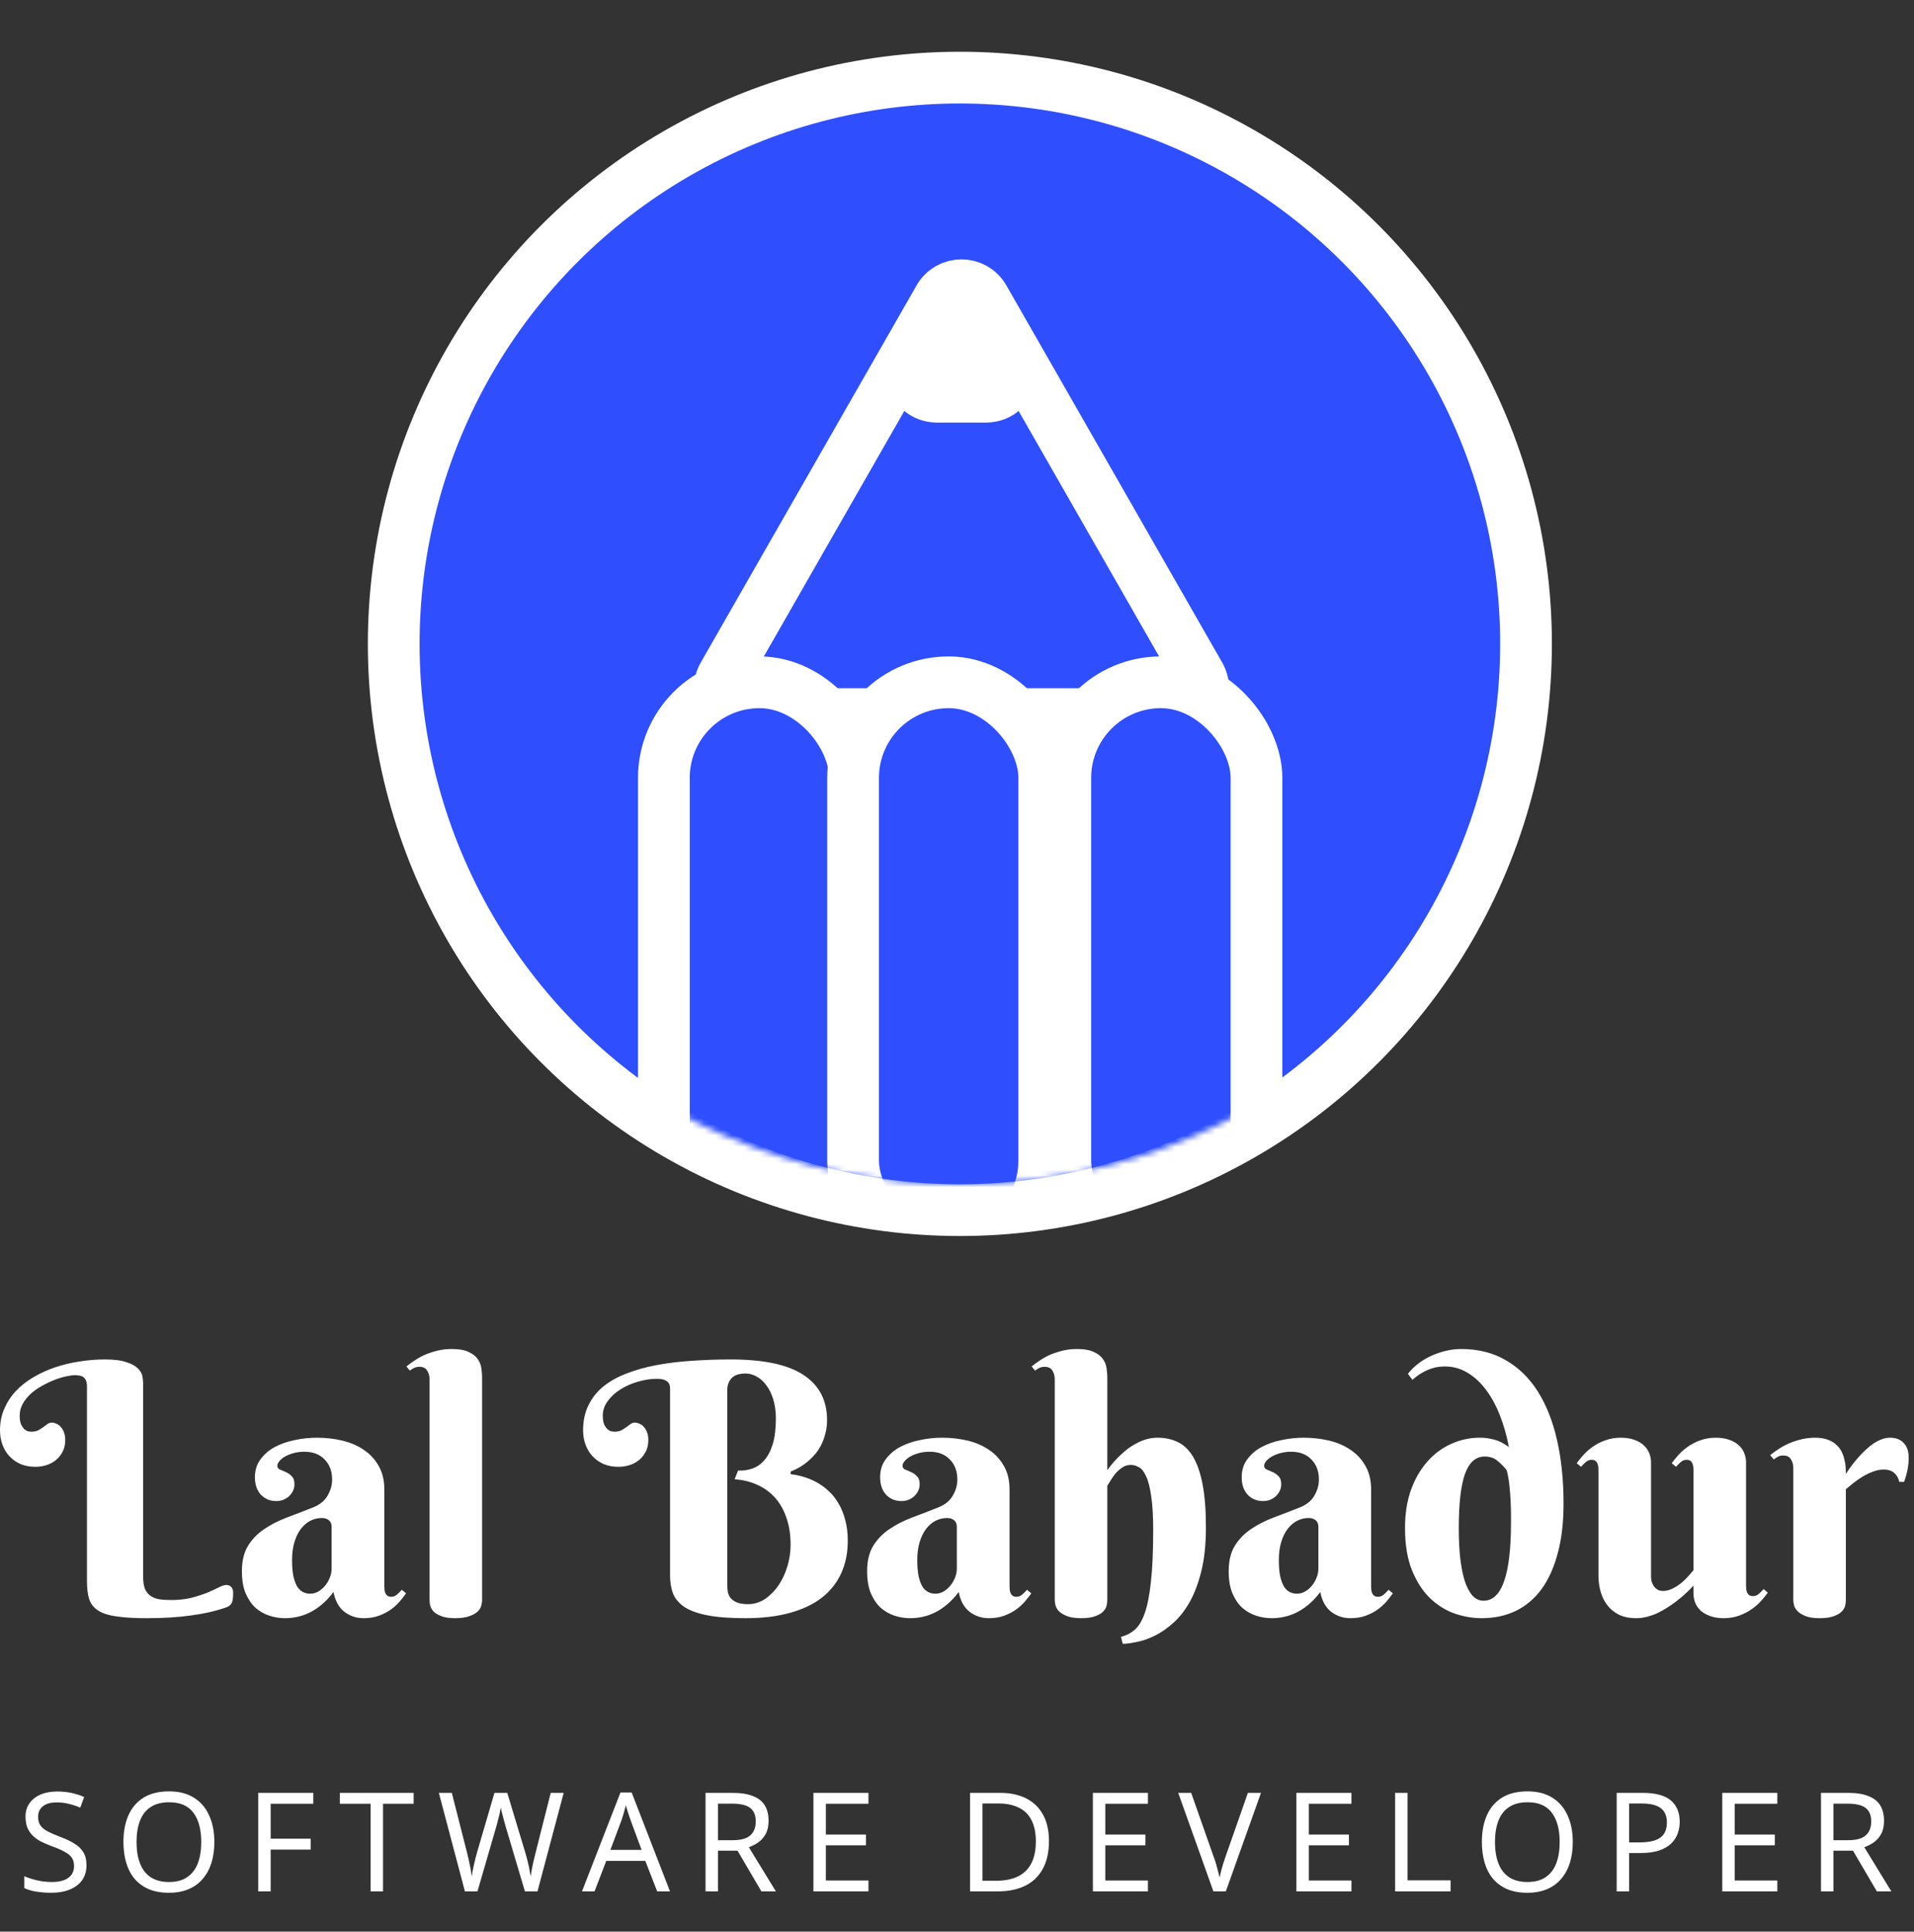 <svg width="333" height="336" viewBox="0 0 333 336" fill="none" xmlns="http://www.w3.org/2000/svg">
<rect x="0" y="0" width="333" height="336" fill="#333333" stroke="none"/>
<circle cx="167" cy="112" r="98.5" fill="#2F4FFF" stroke="white" stroke-width="9"/>
<mask id="mask0_38_5" style="mask-type:alpha" maskUnits="userSpaceOnUse" x="64" y="0" width="206" height="206">
<circle cx="167" cy="103" r="98.5" fill="white" stroke="#2F4FFF" stroke-width="9"/>
</mask>
<g mask="url(#mask0_38_5)">
<path d="M171.182 51.881L208.728 117.472C210.445 120.472 208.279 124.208 204.822 124.208H129.731C126.275 124.208 124.109 120.472 125.826 117.472L163.371 51.881C165.1 48.862 169.454 48.862 171.182 51.881Z" fill="#2F4FFF" stroke="white" stroke-width="9"/>
<path d="M170.913 56.018L175.169 61.854C177.338 64.828 175.214 69.006 171.533 69.006H163.021C159.34 69.006 157.216 64.828 159.385 61.854L163.641 56.018C165.438 53.553 169.115 53.553 170.913 56.018Z" fill="white" stroke="white" stroke-width="9"/>
<rect x="115.5" y="118.681" width="33.26" height="99.819" rx="16.63" fill="#2F4FFF" stroke="white" stroke-width="9"/>
<rect x="148.421" y="118.681" width="33.26" height="99.819" rx="16.63" fill="#2F4FFF" stroke="white" stroke-width="9"/>
<rect x="185.342" y="118.681" width="33.26" height="99.819" rx="16.63" fill="#2F4FFF" stroke="white" stroke-width="9"/>
</g>
<path d="M24.9 274.239C24.9 275.093 25 275.788 25.198 276.324C25.417 276.84 25.724 277.247 26.122 277.545C26.519 277.843 27.015 278.051 27.611 278.17C28.226 278.27 28.941 278.319 29.755 278.319C31.066 278.319 32.247 278.19 33.3 277.932C34.352 277.654 35.276 277.356 36.07 277.039C36.864 276.701 37.529 276.393 38.065 276.115C38.621 275.837 39.048 275.698 39.346 275.698C39.724 275.698 40.021 275.817 40.24 276.056C40.458 276.294 40.567 276.641 40.567 277.098C40.567 277.892 40.488 278.468 40.329 278.826C40.17 279.163 39.843 279.421 39.346 279.6C37.539 280.236 35.504 280.702 33.24 281C30.977 281.318 28.415 281.477 25.556 281.477C23.431 281.477 21.694 281.377 20.343 281.179C18.993 281 17.931 280.672 17.156 280.196C16.382 279.719 15.846 279.074 15.548 278.26C15.27 277.426 15.131 276.363 15.131 275.073V241.237C15.131 240.8 15.081 240.452 14.982 240.194C14.883 239.936 14.744 239.738 14.565 239.599C14.386 239.44 14.168 239.34 13.91 239.301C13.671 239.241 13.403 239.211 13.105 239.211C12.669 239.211 12.123 239.281 11.467 239.42C10.832 239.559 10.157 239.767 9.442 240.045C8.727 240.323 8.002 240.671 7.268 241.088C6.553 241.485 5.907 241.942 5.332 242.458C4.776 242.974 4.319 243.55 3.961 244.186C3.604 244.821 3.425 245.506 3.425 246.241C3.425 246.876 3.505 247.382 3.664 247.76C3.842 248.137 4.041 248.425 4.259 248.624C4.478 248.802 4.696 248.921 4.915 248.981C5.153 249.021 5.322 249.041 5.421 249.041C5.917 249.041 6.324 248.961 6.642 248.802C6.96 248.624 7.248 248.445 7.506 248.266C7.764 248.068 8.002 247.889 8.221 247.73C8.459 247.551 8.727 247.462 9.025 247.462C9.263 247.462 9.511 247.521 9.77 247.641C10.047 247.74 10.296 247.909 10.514 248.147C10.752 248.385 10.951 248.703 11.11 249.1C11.269 249.477 11.348 249.944 11.348 250.5C11.348 251.294 11.189 251.979 10.872 252.555C10.574 253.131 10.177 253.618 9.68 254.015C9.204 254.392 8.648 254.68 8.012 254.878C7.397 255.057 6.781 255.146 6.166 255.146C5.212 255.146 4.349 254.988 3.574 254.67C2.82 254.332 2.174 253.876 1.638 253.3C1.102 252.724 0.695 252.049 0.417 251.274C0.139 250.5 0 249.676 0 248.802C0 247.432 0.248 246.181 0.745 245.049C1.241 243.898 1.916 242.865 2.77 241.952C3.644 241.038 4.656 240.244 5.808 239.569C6.98 238.874 8.241 238.298 9.591 237.841C10.941 237.385 12.351 237.047 13.82 236.829C15.29 236.59 16.759 236.471 18.229 236.471C19.857 236.471 21.118 236.63 22.011 236.948C22.925 237.246 23.59 237.613 24.007 238.05C24.444 238.487 24.702 238.943 24.781 239.42C24.861 239.896 24.9 240.294 24.9 240.611V274.239ZM57.694 265.571C57.694 265.075 57.535 264.698 57.217 264.439C56.9 264.181 56.492 264.052 55.996 264.052C55.301 264.052 54.636 264.211 54.001 264.529C53.385 264.847 52.839 265.313 52.362 265.929C51.886 266.544 51.508 267.309 51.23 268.222C50.953 269.116 50.813 270.158 50.813 271.35C50.813 272.501 50.893 273.454 51.052 274.209C51.23 274.964 51.459 275.569 51.737 276.026C52.035 276.463 52.372 276.771 52.749 276.949C53.127 277.128 53.524 277.217 53.941 277.217C54.457 277.217 54.944 277.088 55.4 276.83C55.857 276.552 56.254 276.205 56.592 275.788C56.929 275.371 57.197 274.904 57.396 274.388C57.595 273.871 57.694 273.355 57.694 272.839V265.571ZM52.958 252.525C52.283 252.525 51.657 252.605 51.081 252.764C50.506 252.923 50.009 253.121 49.592 253.359C49.175 253.598 48.848 253.866 48.609 254.164C48.371 254.442 48.252 254.71 48.252 254.968C48.252 255.266 48.401 255.484 48.699 255.623C49.016 255.742 49.364 255.891 49.741 256.07C50.118 256.229 50.456 256.467 50.754 256.785C51.072 257.083 51.23 257.549 51.23 258.185C51.23 258.602 51.141 258.989 50.962 259.346C50.803 259.684 50.575 259.992 50.277 260.27C49.999 260.528 49.662 260.736 49.265 260.895C48.887 261.034 48.49 261.104 48.073 261.104C46.961 261.104 46.058 260.726 45.363 259.972C44.688 259.217 44.35 258.214 44.35 256.963C44.35 255.752 44.668 254.72 45.303 253.866C45.939 252.992 46.763 252.277 47.775 251.721C48.808 251.165 49.97 250.758 51.26 250.5C52.551 250.222 53.842 250.083 55.132 250.083C56.681 250.083 58.16 250.252 59.57 250.589C60.98 250.927 62.221 251.463 63.294 252.198C64.386 252.932 65.249 253.866 65.885 254.998C66.54 256.129 66.868 257.5 66.868 259.108V275.937C66.868 276.115 66.878 276.314 66.897 276.532C66.917 276.751 66.967 276.949 67.046 277.128C67.126 277.307 67.245 277.456 67.404 277.575C67.563 277.694 67.791 277.753 68.089 277.753C68.446 277.753 68.774 277.624 69.072 277.366C69.389 277.088 69.668 276.81 69.906 276.532L70.65 277.158C70.353 277.575 69.995 278.031 69.578 278.528C69.161 279.024 68.655 279.491 68.059 279.928C67.463 280.365 66.768 280.732 65.974 281.03C65.18 281.328 64.276 281.477 63.264 281.477C62.013 281.477 60.901 281.109 59.928 280.375C58.955 279.62 58.319 278.468 58.022 276.919C57.386 277.773 56.721 278.488 56.026 279.064C55.351 279.64 54.656 280.106 53.941 280.464C53.226 280.821 52.501 281.079 51.767 281.238C51.052 281.397 50.327 281.477 49.592 281.477C48.639 281.477 47.716 281.328 46.822 281.03C45.929 280.732 45.124 280.265 44.41 279.63C43.715 278.975 43.149 278.131 42.712 277.098C42.295 276.066 42.086 274.805 42.086 273.315C42.086 271.508 42.444 270.029 43.159 268.877C43.873 267.726 44.807 266.763 45.959 265.988C47.13 265.194 48.45 264.519 49.92 263.963C51.409 263.407 52.928 262.821 54.477 262.206C55.629 261.749 56.463 261.074 56.979 260.18C57.515 259.267 57.783 258.333 57.783 257.38C57.783 255.911 57.346 254.739 56.473 253.866C55.619 252.972 54.447 252.525 52.958 252.525ZM83.875 278.379C83.875 278.637 83.825 278.945 83.726 279.302C83.647 279.66 83.438 279.997 83.101 280.315C82.783 280.633 82.306 280.901 81.671 281.119C81.055 281.357 80.221 281.477 79.169 281.477C78.117 281.477 77.293 281.347 76.697 281.089C76.101 280.851 75.654 280.563 75.356 280.226C75.079 279.888 74.9 279.541 74.82 279.183C74.761 278.826 74.731 278.538 74.731 278.319V239.896C74.731 239.321 74.592 238.824 74.314 238.407C74.056 237.97 73.609 237.752 72.974 237.752C72.636 237.752 72.338 237.812 72.08 237.931C71.842 238.03 71.584 238.189 71.306 238.407L70.71 237.692C71.167 237.315 71.673 236.948 72.229 236.59C72.785 236.213 73.391 235.885 74.046 235.607C74.721 235.329 75.436 235.101 76.19 234.922C76.945 234.744 77.739 234.654 78.573 234.654C79.864 234.654 80.867 234.833 81.582 235.19C82.296 235.528 82.823 235.955 83.16 236.471C83.498 236.968 83.696 237.504 83.756 238.08C83.835 238.636 83.875 239.132 83.875 239.569V278.379ZM126.527 275.698C126.527 276.155 126.567 276.592 126.646 277.009C126.746 277.406 126.924 277.753 127.183 278.051C127.461 278.349 127.828 278.587 128.285 278.766C128.761 278.945 129.377 279.034 130.131 279.034C131.223 279.034 132.226 278.726 133.14 278.111C134.053 277.475 134.837 276.671 135.493 275.698C136.148 274.705 136.654 273.603 137.012 272.392C137.369 271.161 137.548 269.94 137.548 268.729C137.548 266.922 137.3 265.333 136.803 263.963C136.327 262.573 135.652 261.401 134.778 260.448C133.904 259.495 132.872 258.76 131.68 258.244C130.489 257.708 129.198 257.4 127.808 257.321L128.404 255.802C129.278 255.841 130.111 255.722 130.906 255.444C131.7 255.166 132.395 254.68 132.991 253.985C133.606 253.29 134.093 252.357 134.45 251.185C134.808 249.994 134.986 248.504 134.986 246.717C134.986 245.506 134.837 244.414 134.54 243.441C134.242 242.468 133.845 241.654 133.348 240.999C132.872 240.323 132.306 239.807 131.65 239.45C131.015 239.092 130.36 238.914 129.685 238.914C129.268 238.914 128.861 238.963 128.463 239.062C128.086 239.162 127.749 239.331 127.451 239.569C127.173 239.807 126.944 240.125 126.766 240.522C126.607 240.899 126.527 241.376 126.527 241.952V275.698ZM127.123 236.471C132.882 236.471 137.111 237.375 139.812 239.182C142.532 240.969 143.892 243.58 143.892 247.015C143.892 247.869 143.793 248.653 143.594 249.368C143.416 250.083 143.177 250.738 142.879 251.334C142.582 251.91 142.244 252.426 141.867 252.883C141.489 253.34 141.102 253.737 140.705 254.074C139.772 254.888 138.719 255.524 137.548 255.98V256.427C139.395 256.646 141.053 257.202 142.522 258.095C143.138 258.472 143.743 258.949 144.339 259.525C144.935 260.081 145.461 260.766 145.917 261.58C146.394 262.374 146.771 263.308 147.049 264.38C147.347 265.432 147.496 266.644 147.496 268.014C147.496 270.099 147.119 271.975 146.364 273.643C145.61 275.311 144.488 276.731 142.999 277.902C141.509 279.054 139.653 279.938 137.429 280.553C135.205 281.169 132.623 281.477 129.685 281.477C126.964 281.477 124.75 281.308 123.042 280.97C121.335 280.633 120.004 280.146 119.051 279.511C118.098 278.855 117.443 278.071 117.085 277.158C116.748 276.244 116.579 275.212 116.579 274.06V241.475C116.579 240.383 115.825 239.837 114.315 239.837C113.223 239.837 112.111 240.006 110.979 240.343C109.868 240.661 108.855 241.108 107.941 241.684C107.048 242.24 106.313 242.915 105.737 243.709C105.161 244.483 104.874 245.327 104.874 246.241C104.874 246.876 104.953 247.382 105.112 247.76C105.291 248.137 105.489 248.425 105.708 248.624C105.926 248.802 106.144 248.921 106.363 248.981C106.601 249.021 106.77 249.041 106.869 249.041C107.366 249.041 107.773 248.961 108.09 248.802C108.408 248.624 108.696 248.445 108.954 248.266C109.212 248.068 109.451 247.889 109.669 247.73C109.907 247.551 110.175 247.462 110.473 247.462C110.711 247.462 110.96 247.521 111.218 247.641C111.496 247.74 111.744 247.909 111.962 248.147C112.201 248.385 112.399 248.703 112.558 249.1C112.717 249.477 112.796 249.944 112.796 250.5C112.796 251.294 112.638 251.979 112.32 252.555C112.022 253.131 111.625 253.618 111.128 254.015C110.652 254.392 110.096 254.68 109.46 254.878C108.845 255.057 108.229 255.146 107.614 255.146C106.661 255.146 105.797 254.988 105.022 254.67C104.268 254.332 103.623 253.876 103.086 253.3C102.55 252.724 102.143 252.049 101.865 251.274C101.587 250.5 101.448 249.676 101.448 248.802C101.448 247.154 101.756 245.705 102.372 244.454C102.987 243.183 103.851 242.091 104.963 241.177C106.095 240.264 107.445 239.509 109.014 238.914C110.582 238.298 112.32 237.812 114.226 237.454C116.132 237.097 118.168 236.848 120.332 236.709C122.516 236.551 124.78 236.471 127.123 236.471ZM166.469 265.571C166.469 265.075 166.31 264.698 165.993 264.439C165.675 264.181 165.268 264.052 164.771 264.052C164.076 264.052 163.411 264.211 162.776 264.529C162.16 264.847 161.614 265.313 161.138 265.929C160.661 266.544 160.284 267.309 160.006 268.222C159.728 269.116 159.589 270.158 159.589 271.35C159.589 272.501 159.668 273.454 159.827 274.209C160.006 274.964 160.234 275.569 160.512 276.026C160.81 276.463 161.148 276.771 161.525 276.949C161.902 277.128 162.299 277.217 162.716 277.217C163.233 277.217 163.719 277.088 164.176 276.83C164.632 276.552 165.03 276.205 165.367 275.788C165.705 275.371 165.973 274.904 166.171 274.388C166.37 273.871 166.469 273.355 166.469 272.839V265.571ZM161.733 252.525C161.058 252.525 160.433 252.605 159.857 252.764C159.281 252.923 158.785 253.121 158.368 253.359C157.951 253.598 157.623 253.866 157.385 254.164C157.146 254.442 157.027 254.71 157.027 254.968C157.027 255.266 157.176 255.484 157.474 255.623C157.792 255.742 158.139 255.891 158.517 256.07C158.894 256.229 159.231 256.467 159.529 256.785C159.847 257.083 160.006 257.549 160.006 258.185C160.006 258.602 159.917 258.989 159.738 259.346C159.579 259.684 159.351 259.992 159.053 260.27C158.775 260.528 158.437 260.736 158.04 260.895C157.663 261.034 157.266 261.104 156.849 261.104C155.737 261.104 154.833 260.726 154.138 259.972C153.463 259.217 153.125 258.214 153.125 256.963C153.125 255.752 153.443 254.72 154.079 253.866C154.714 252.992 155.538 252.277 156.551 251.721C157.583 251.165 158.745 250.758 160.036 250.5C161.326 250.222 162.617 250.083 163.908 250.083C165.457 250.083 166.936 250.252 168.346 250.589C169.756 250.927 170.997 251.463 172.069 252.198C173.161 252.932 174.025 253.866 174.66 254.998C175.315 256.129 175.643 257.5 175.643 259.108V275.937C175.643 276.115 175.653 276.314 175.673 276.532C175.693 276.751 175.742 276.949 175.822 277.128C175.901 277.307 176.02 277.456 176.179 277.575C176.338 277.694 176.566 277.753 176.864 277.753C177.222 277.753 177.549 277.624 177.847 277.366C178.165 277.088 178.443 276.81 178.681 276.532L179.426 277.158C179.128 277.575 178.771 278.031 178.354 278.528C177.937 279.024 177.43 279.491 176.834 279.928C176.239 280.365 175.544 280.732 174.75 281.03C173.955 281.328 173.052 281.477 172.039 281.477C170.788 281.477 169.676 281.109 168.703 280.375C167.73 279.62 167.095 278.468 166.797 276.919C166.161 277.773 165.496 278.488 164.801 279.064C164.126 279.64 163.431 280.106 162.716 280.464C162.001 280.821 161.277 281.079 160.542 281.238C159.827 281.397 159.102 281.477 158.368 281.477C157.415 281.477 156.491 281.328 155.598 281.03C154.704 280.732 153.9 280.265 153.185 279.63C152.49 278.975 151.924 278.131 151.487 277.098C151.07 276.066 150.862 274.805 150.862 273.315C150.862 271.508 151.219 270.029 151.934 268.877C152.649 267.726 153.582 266.763 154.734 265.988C155.905 265.194 157.226 264.519 158.695 263.963C160.185 263.407 161.704 262.821 163.252 262.206C164.404 261.749 165.238 261.074 165.754 260.18C166.291 259.267 166.559 258.333 166.559 257.38C166.559 255.911 166.122 254.739 165.248 253.866C164.394 252.972 163.223 252.525 161.733 252.525ZM192.65 255.742C193.385 254.69 194.219 253.747 195.152 252.913C195.53 252.555 195.947 252.208 196.403 251.87C196.88 251.533 197.376 251.235 197.893 250.977C198.429 250.699 198.985 250.48 199.561 250.321C200.156 250.162 200.762 250.083 201.377 250.083C202.708 250.083 203.899 250.341 204.952 250.857C206.004 251.374 206.888 252.237 207.603 253.449C208.317 254.66 208.863 256.268 209.241 258.274C209.618 260.26 209.807 262.732 209.807 265.69C209.807 268.57 209.549 271.072 209.032 273.196C208.516 275.321 207.841 277.128 207.007 278.617C206.173 280.106 205.23 281.318 204.177 282.251C203.125 283.204 202.062 283.949 200.99 284.485C199.918 285.021 198.885 285.388 197.893 285.587C196.9 285.805 196.046 285.924 195.331 285.944L195.033 284.723C195.927 284.505 196.721 284.098 197.416 283.502C198.111 282.906 198.697 281.933 199.173 280.583C199.65 279.213 200.007 277.376 200.246 275.073C200.504 272.769 200.633 269.801 200.633 266.167C200.633 263.665 200.514 261.669 200.275 260.18C200.057 258.671 199.759 257.529 199.382 256.755C199.024 255.961 198.607 255.444 198.131 255.206C197.674 254.948 197.208 254.819 196.731 254.819C196.155 254.819 195.649 254.978 195.212 255.295C194.775 255.593 194.388 255.941 194.05 256.338C193.733 256.735 193.455 257.132 193.216 257.529C192.998 257.926 192.809 258.224 192.65 258.423V278.319C192.65 278.577 192.611 278.895 192.531 279.272C192.452 279.63 192.253 279.977 191.936 280.315C191.638 280.633 191.181 280.901 190.565 281.119C189.97 281.357 189.146 281.477 188.093 281.477C187.041 281.477 186.207 281.347 185.591 281.089C184.976 280.851 184.509 280.563 184.191 280.226C183.894 279.888 183.705 279.541 183.625 279.183C183.546 278.826 183.506 278.538 183.506 278.319V239.896C183.506 239.321 183.367 238.824 183.089 238.407C182.831 237.97 182.384 237.752 181.749 237.752C181.411 237.752 181.114 237.812 180.855 237.931C180.617 238.03 180.359 238.189 180.081 238.407L179.485 237.692C179.942 237.315 180.448 236.948 181.004 236.59C181.56 236.213 182.166 235.885 182.821 235.607C183.496 235.329 184.211 235.101 184.966 234.922C185.72 234.744 186.515 234.654 187.349 234.654C188.639 234.654 189.642 234.833 190.357 235.19C191.072 235.528 191.598 235.955 191.936 236.471C192.273 236.968 192.472 237.504 192.531 238.08C192.611 238.636 192.65 239.132 192.65 239.569V255.742ZM229.375 265.571C229.375 265.075 229.217 264.698 228.899 264.439C228.581 264.181 228.174 264.052 227.678 264.052C226.983 264.052 226.318 264.211 225.682 264.529C225.067 264.847 224.521 265.313 224.044 265.929C223.567 266.544 223.19 267.309 222.912 268.222C222.634 269.116 222.495 270.158 222.495 271.35C222.495 272.501 222.575 273.454 222.733 274.209C222.912 274.964 223.14 275.569 223.418 276.026C223.716 276.463 224.054 276.771 224.431 276.949C224.808 277.128 225.206 277.217 225.623 277.217C226.139 277.217 226.625 277.088 227.082 276.83C227.539 276.552 227.936 276.205 228.273 275.788C228.611 275.371 228.879 274.904 229.078 274.388C229.276 273.871 229.375 273.355 229.375 272.839V265.571ZM224.64 252.525C223.965 252.525 223.339 252.605 222.763 252.764C222.187 252.923 221.691 253.121 221.274 253.359C220.857 253.598 220.529 253.866 220.291 254.164C220.053 254.442 219.934 254.71 219.934 254.968C219.934 255.266 220.083 255.484 220.38 255.623C220.698 255.742 221.046 255.891 221.423 256.07C221.8 256.229 222.138 256.467 222.436 256.785C222.753 257.083 222.912 257.549 222.912 258.185C222.912 258.602 222.823 258.989 222.644 259.346C222.485 259.684 222.257 259.992 221.959 260.27C221.681 260.528 221.343 260.736 220.946 260.895C220.569 261.034 220.172 261.104 219.755 261.104C218.643 261.104 217.739 260.726 217.044 259.972C216.369 259.217 216.032 258.214 216.032 256.963C216.032 255.752 216.349 254.72 216.985 253.866C217.62 252.992 218.444 252.277 219.457 251.721C220.49 251.165 221.651 250.758 222.942 250.5C224.233 250.222 225.523 250.083 226.814 250.083C228.363 250.083 229.842 250.252 231.252 250.589C232.662 250.927 233.903 251.463 234.975 252.198C236.067 252.932 236.931 253.866 237.566 254.998C238.222 256.129 238.549 257.5 238.549 259.108V275.937C238.549 276.115 238.559 276.314 238.579 276.532C238.599 276.751 238.649 276.949 238.728 277.128C238.807 277.307 238.927 277.456 239.085 277.575C239.244 277.694 239.473 277.753 239.771 277.753C240.128 277.753 240.456 277.624 240.753 277.366C241.071 277.088 241.349 276.81 241.587 276.532L242.332 277.158C242.034 277.575 241.677 278.031 241.26 278.528C240.843 279.024 240.336 279.491 239.741 279.928C239.145 280.365 238.45 280.732 237.656 281.03C236.861 281.328 235.958 281.477 234.945 281.477C233.694 281.477 232.582 281.109 231.609 280.375C230.636 279.62 230.001 278.468 229.703 276.919C229.068 277.773 228.403 278.488 227.708 279.064C227.032 279.64 226.337 280.106 225.623 280.464C224.908 280.821 224.183 281.079 223.448 281.238C222.733 281.397 222.009 281.477 221.274 281.477C220.321 281.477 219.397 281.328 218.504 281.03C217.61 280.732 216.806 280.265 216.091 279.63C215.396 278.975 214.83 278.131 214.394 277.098C213.977 276.066 213.768 274.805 213.768 273.315C213.768 271.508 214.125 270.029 214.84 268.877C215.555 267.726 216.488 266.763 217.64 265.988C218.812 265.194 220.132 264.519 221.602 263.963C223.091 263.407 224.61 262.821 226.159 262.206C227.31 261.749 228.144 261.074 228.661 260.18C229.197 259.267 229.465 258.333 229.465 257.38C229.465 255.911 229.028 254.739 228.154 253.866C227.3 252.972 226.129 252.525 224.64 252.525ZM262.884 264.827C262.884 264.608 262.884 264.171 262.884 263.516C262.884 262.841 262.864 262.076 262.824 261.223C262.785 260.349 262.715 259.426 262.616 258.453C262.516 257.48 262.358 256.576 262.139 255.742C261.663 255.127 261.126 254.581 260.531 254.104C259.955 253.608 259.21 253.359 258.297 253.359C256.748 253.359 255.606 254.372 254.872 256.397C254.157 258.423 253.799 261.56 253.799 265.81C253.799 267.676 253.879 269.384 254.038 270.933C254.216 272.481 254.474 273.812 254.812 274.924C255.169 276.036 255.616 276.9 256.152 277.515C256.708 278.131 257.364 278.438 258.118 278.438C261.295 278.438 262.884 273.901 262.884 264.827ZM262.526 251.721C262.149 249.736 261.623 247.889 260.948 246.181C260.273 244.454 259.458 242.964 258.505 241.713C257.572 240.462 256.5 239.479 255.289 238.765C254.097 238.05 252.806 237.692 251.417 237.692C250.622 237.692 249.897 237.792 249.242 237.99C248.607 238.189 248.051 238.427 247.574 238.705C247.098 238.963 246.701 239.221 246.383 239.479C246.085 239.718 245.867 239.896 245.728 240.016L244.953 238.973C245.43 238.358 246.006 237.782 246.681 237.246C247.376 236.709 248.13 236.253 248.944 235.875C249.758 235.498 250.612 235.2 251.506 234.982C252.419 234.764 253.323 234.654 254.216 234.654C257.155 234.654 259.736 235.3 261.96 236.59C264.184 237.861 266.041 239.668 267.53 242.011C269.02 244.354 270.141 247.184 270.896 250.5C271.651 253.816 272.028 257.5 272.028 261.55C272.028 264.827 271.69 267.706 271.015 270.188C270.36 272.67 269.417 274.755 268.186 276.443C266.954 278.111 265.455 279.372 263.688 280.226C261.941 281.06 259.965 281.477 257.761 281.477C256.232 281.477 254.673 281.208 253.084 280.672C251.516 280.116 250.086 279.223 248.795 277.992C247.525 276.761 246.482 275.152 245.668 273.167C244.854 271.161 244.447 268.709 244.447 265.81C244.447 263.308 244.794 261.084 245.489 259.138C246.204 257.192 247.157 255.554 248.349 254.223C249.54 252.873 250.92 251.85 252.489 251.155C254.057 250.44 255.715 250.083 257.463 250.083C258.138 250.083 258.744 250.143 259.28 250.262C259.816 250.361 260.283 250.49 260.68 250.649C261.077 250.808 261.424 250.986 261.722 251.185C262.02 251.364 262.288 251.542 262.526 251.721ZM303.779 275.817C303.779 275.996 303.789 276.195 303.809 276.413C303.828 276.612 303.878 276.81 303.958 277.009C304.037 277.188 304.156 277.336 304.315 277.456C304.474 277.575 304.702 277.634 305 277.634C305.377 277.634 305.715 277.505 306.013 277.247C306.311 276.969 306.589 276.691 306.847 276.413L307.562 277.039C307.264 277.456 306.886 277.922 306.43 278.438C305.993 278.935 305.457 279.411 304.821 279.868C304.186 280.325 303.461 280.702 302.647 281C301.833 281.318 300.91 281.477 299.877 281.477C299.003 281.477 298.239 281.357 297.583 281.119C296.948 280.901 296.402 280.603 295.945 280.226C295.508 279.828 295.181 279.372 294.962 278.855C294.744 278.319 294.635 277.753 294.635 277.158V275.817C293.642 276.89 292.599 277.833 291.507 278.647C291.031 279.004 290.524 279.352 289.988 279.689C289.452 280.027 288.896 280.335 288.32 280.613C287.744 280.871 287.149 281.079 286.533 281.238C285.918 281.397 285.302 281.477 284.687 281.477C283.495 281.477 282.472 281.268 281.619 280.851C280.785 280.414 280.11 279.848 279.593 279.153C279.077 278.458 278.7 277.674 278.461 276.8C278.223 275.927 278.104 275.053 278.104 274.179V255.742C278.104 255.563 278.094 255.375 278.074 255.176C278.054 254.958 278.005 254.759 277.925 254.581C277.846 254.382 277.727 254.223 277.568 254.104C277.409 253.985 277.181 253.925 276.883 253.925C276.525 253.925 276.188 254.064 275.87 254.342C275.572 254.6 275.304 254.868 275.066 255.146L274.321 254.521C274.619 254.104 274.986 253.647 275.423 253.151C275.88 252.635 276.426 252.148 277.062 251.691C277.697 251.235 278.422 250.857 279.236 250.56C280.07 250.242 280.993 250.083 282.006 250.083C282.88 250.083 283.644 250.202 284.299 250.44C284.955 250.659 285.501 250.967 285.938 251.364C286.374 251.741 286.702 252.198 286.92 252.734C287.139 253.25 287.248 253.806 287.248 254.402V274.298C287.248 274.576 287.288 274.864 287.367 275.162C287.466 275.44 287.596 275.698 287.754 275.937C287.933 276.175 288.152 276.373 288.41 276.532C288.668 276.671 288.976 276.741 289.333 276.741C289.909 276.741 290.485 276.592 291.061 276.294C291.636 275.996 292.163 275.649 292.639 275.251C293.116 274.834 293.523 274.427 293.86 274.03C294.218 273.633 294.476 273.335 294.635 273.137V255.742C294.635 255.563 294.625 255.375 294.605 255.176C294.585 254.958 294.535 254.759 294.456 254.581C294.377 254.382 294.257 254.223 294.099 254.104C293.94 253.985 293.711 253.925 293.414 253.925C293.056 253.925 292.719 254.064 292.401 254.342C292.103 254.6 291.835 254.868 291.597 255.146L290.852 254.521C291.15 254.104 291.517 253.647 291.954 253.151C292.411 252.635 292.957 252.148 293.592 251.691C294.228 251.235 294.952 250.857 295.767 250.56C296.601 250.242 297.524 250.083 298.537 250.083C299.41 250.083 300.175 250.202 300.83 250.44C301.485 250.659 302.031 250.967 302.468 251.364C302.905 251.741 303.233 252.198 303.451 252.734C303.67 253.25 303.779 253.806 303.779 254.402V275.817ZM321.144 256.368C321.898 255.216 322.702 254.174 323.556 253.24C323.914 252.843 324.301 252.456 324.718 252.079C325.135 251.701 325.562 251.364 325.999 251.066C326.455 250.768 326.922 250.53 327.398 250.351C327.875 250.172 328.352 250.083 328.828 250.083C329.841 250.083 330.635 250.391 331.211 251.006C331.787 251.602 332.075 252.446 332.075 253.538C332.075 254.213 332.015 254.868 331.896 255.504C331.797 256.119 331.588 256.874 331.271 257.768H330.437C330.317 257.152 330.039 256.646 329.603 256.249C329.166 255.832 328.53 255.623 327.696 255.623C327.081 255.623 326.475 255.742 325.879 255.98C325.284 256.199 324.698 256.477 324.122 256.814C323.566 257.152 323.03 257.519 322.514 257.917C322.017 258.314 321.561 258.691 321.144 259.048V278.379C321.144 278.637 321.104 278.945 321.024 279.302C320.945 279.66 320.746 279.997 320.429 280.315C320.131 280.633 319.674 280.901 319.059 281.119C318.463 281.357 317.639 281.477 316.586 281.477C315.534 281.477 314.7 281.347 314.084 281.089C313.489 280.851 313.032 280.563 312.714 280.226C312.397 279.888 312.198 279.541 312.119 279.183C312.039 278.826 312 278.538 312 278.319V255.325C312 254.749 311.861 254.253 311.583 253.836C311.324 253.399 310.878 253.181 310.242 253.181C309.905 253.181 309.617 253.24 309.378 253.359C309.14 253.479 308.882 253.647 308.604 253.866L307.979 253.121C308.435 252.744 308.942 252.376 309.498 252.019C310.073 251.642 310.689 251.314 311.344 251.036C312 250.758 312.704 250.53 313.459 250.351C314.214 250.172 315.008 250.083 315.842 250.083C316.696 250.083 317.42 250.202 318.016 250.44C318.632 250.659 319.128 250.957 319.505 251.334C319.903 251.691 320.21 252.098 320.429 252.555C320.647 253.012 320.806 253.479 320.905 253.955C321.024 254.412 321.094 254.859 321.114 255.295C321.134 255.712 321.144 256.07 321.144 256.368Z" fill="white"/>
<path d="M15.048 324.416C15.048 325.44 14.8 326.312 14.304 327.032C13.808 327.736 13.096 328.28 12.168 328.664C11.256 329.048 10.176 329.24 8.928 329.24C8.288 329.24 7.672 329.208 7.08 329.144C6.504 329.08 5.976 328.992 5.496 328.88C5.016 328.752 4.592 328.6 4.224 328.424V326.36C4.8 326.616 5.512 326.848 6.36 327.056C7.224 327.264 8.112 327.368 9.024 327.368C9.872 327.368 10.584 327.256 11.16 327.032C11.736 326.808 12.168 326.488 12.456 326.072C12.744 325.656 12.888 325.168 12.888 324.608C12.888 324.048 12.768 323.576 12.528 323.192C12.288 322.808 11.872 322.456 11.28 322.136C10.704 321.8 9.896 321.448 8.856 321.08C8.12 320.808 7.472 320.52 6.912 320.216C6.368 319.896 5.912 319.536 5.544 319.136C5.176 318.736 4.896 318.28 4.704 317.768C4.528 317.256 4.44 316.664 4.44 315.992C4.44 315.08 4.672 314.304 5.136 313.664C5.6 313.008 6.24 312.504 7.056 312.152C7.888 311.8 8.84 311.624 9.912 311.624C10.856 311.624 11.72 311.712 12.504 311.888C13.288 312.064 14 312.296 14.64 312.584L13.968 314.432C13.376 314.176 12.728 313.96 12.024 313.784C11.336 313.608 10.616 313.52 9.864 313.52C9.144 313.52 8.544 313.624 8.064 313.832C7.584 314.04 7.224 314.336 6.984 314.72C6.744 315.088 6.624 315.52 6.624 316.016C6.624 316.592 6.744 317.072 6.984 317.456C7.224 317.84 7.616 318.184 8.16 318.488C8.704 318.792 9.44 319.12 10.368 319.472C11.376 319.84 12.224 320.24 12.912 320.672C13.616 321.088 14.144 321.592 14.496 322.184C14.864 322.776 15.048 323.52 15.048 324.416ZM37.292 320.408C37.292 321.736 37.124 322.944 36.788 324.032C36.452 325.104 35.948 326.032 35.276 326.816C34.62 327.6 33.796 328.2 32.804 328.616C31.828 329.032 30.692 329.24 29.396 329.24C28.052 329.24 26.884 329.032 25.892 328.616C24.9 328.184 24.076 327.584 23.42 326.816C22.764 326.032 22.276 325.096 21.956 324.008C21.636 322.92 21.476 321.712 21.476 320.384C21.476 318.624 21.764 317.088 22.34 315.776C22.916 314.464 23.788 313.44 24.956 312.704C26.14 311.968 27.628 311.6 29.42 311.6C31.132 311.6 32.572 311.968 33.74 312.704C34.908 313.424 35.788 314.448 36.38 315.776C36.988 317.088 37.292 318.632 37.292 320.408ZM23.756 320.408C23.756 321.848 23.956 323.088 24.356 324.128C24.756 325.168 25.372 325.968 26.204 326.528C27.052 327.088 28.116 327.368 29.396 327.368C30.692 327.368 31.748 327.088 32.564 326.528C33.396 325.968 34.012 325.168 34.412 324.128C34.812 323.088 35.012 321.848 35.012 320.408C35.012 318.248 34.564 316.56 33.668 315.344C32.772 314.112 31.356 313.496 29.42 313.496C28.124 313.496 27.052 313.776 26.204 314.336C25.372 314.88 24.756 315.672 24.356 316.712C23.956 317.736 23.756 318.968 23.756 320.408ZM47.09 329H44.93V311.864H54.506V313.76H47.09V319.832H54.05V321.728H47.09V329ZM66.639 329H64.479V313.76H59.127V311.864H71.967V313.76H66.639V329ZM98.071 311.864L93.511 329H91.327L87.991 317.768C87.895 317.432 87.799 317.088 87.703 316.736C87.607 316.384 87.519 316.048 87.439 315.728C87.359 315.408 87.287 315.136 87.223 314.912C87.175 314.672 87.143 314.496 87.127 314.384C87.111 314.496 87.079 314.672 87.031 314.912C86.999 315.136 86.943 315.408 86.863 315.728C86.783 316.048 86.695 316.392 86.599 316.76C86.519 317.112 86.423 317.472 86.311 317.84L83.071 329H80.887L76.351 311.864H78.607L81.271 322.328C81.367 322.696 81.455 323.064 81.535 323.432C81.615 323.784 81.687 324.136 81.751 324.488C81.831 324.824 81.895 325.152 81.943 325.472C81.991 325.792 82.039 326.104 82.087 326.408C82.135 326.088 82.183 325.76 82.231 325.424C82.295 325.088 82.367 324.744 82.447 324.392C82.527 324.024 82.615 323.656 82.711 323.288C82.807 322.92 82.903 322.56 82.999 322.208L86.023 311.864H88.255L91.399 322.28C91.511 322.648 91.615 323.024 91.711 323.408C91.807 323.776 91.895 324.136 91.975 324.488C92.055 324.84 92.119 325.184 92.167 325.52C92.231 325.84 92.287 326.136 92.335 326.408C92.383 326.008 92.447 325.592 92.527 325.16C92.607 324.712 92.703 324.248 92.815 323.768C92.927 323.288 93.047 322.8 93.175 322.304L95.815 311.864H98.071ZM114.335 329L112.271 323.696H105.479L103.439 329H101.255L107.951 311.792H109.895L116.567 329H114.335ZM109.703 316.592C109.655 316.464 109.575 316.232 109.463 315.896C109.351 315.56 109.239 315.216 109.127 314.864C109.031 314.496 108.951 314.216 108.887 314.024C108.807 314.344 108.719 314.672 108.623 315.008C108.543 315.328 108.455 315.624 108.359 315.896C108.279 316.168 108.207 316.4 108.143 316.592L106.199 321.776H111.623L109.703 316.592ZM127.479 311.864C128.903 311.864 130.071 312.048 130.983 312.416C131.911 312.768 132.599 313.304 133.047 314.024C133.495 314.744 133.719 315.648 133.719 316.736C133.719 317.648 133.551 318.408 133.215 319.016C132.879 319.624 132.447 320.112 131.919 320.48C131.407 320.832 130.863 321.112 130.287 321.32L134.991 329H132.471L128.319 321.92H124.911V329H122.751V311.864H127.479ZM127.359 313.736H124.911V320.096H127.479C128.407 320.096 129.167 319.976 129.759 319.736C130.351 319.48 130.783 319.112 131.055 318.632C131.343 318.152 131.487 317.552 131.487 316.832C131.487 316.08 131.335 315.48 131.031 315.032C130.743 314.584 130.295 314.256 129.687 314.048C129.079 313.84 128.303 313.736 127.359 313.736ZM151.097 329H141.521V311.864H151.097V313.76H143.681V319.112H150.665V320.984H143.681V327.104H151.097V329ZM182.499 320.264C182.499 322.184 182.139 323.792 181.419 325.088C180.715 326.384 179.699 327.36 178.371 328.016C177.043 328.672 175.435 329 173.547 329H168.771V311.864H174.051C175.779 311.864 177.275 312.184 178.539 312.824C179.803 313.464 180.779 314.408 181.467 315.656C182.155 316.888 182.499 318.424 182.499 320.264ZM180.219 320.336C180.219 318.816 179.963 317.568 179.451 316.592C178.955 315.616 178.219 314.896 177.243 314.432C176.283 313.952 175.115 313.712 173.739 313.712H170.931V327.152H173.259C175.579 327.152 177.315 326.584 178.467 325.448C179.635 324.296 180.219 322.592 180.219 320.336ZM199.718 329H190.142V311.864H199.718V313.76H192.302V319.112H199.286V320.984H192.302V327.104H199.718V329ZM219.39 311.864L213.27 329H211.11L204.99 311.864H207.246L211.11 322.856C211.286 323.32 211.438 323.768 211.566 324.2C211.694 324.632 211.806 325.048 211.902 325.448C212.014 325.832 212.11 326.216 212.19 326.6C212.27 326.216 212.358 325.824 212.454 325.424C212.566 325.024 212.686 324.608 212.814 324.176C212.958 323.744 213.11 323.288 213.27 322.808L217.11 311.864H219.39ZM235.125 329H225.549V311.864H235.125V313.76H227.709V319.112H234.693V320.984H227.709V327.104H235.125V329ZM242.725 329V311.864H244.885V327.08H252.373V329H242.725ZM273.634 320.408C273.634 321.736 273.466 322.944 273.13 324.032C272.794 325.104 272.29 326.032 271.618 326.816C270.962 327.6 270.138 328.2 269.146 328.616C268.17 329.032 267.034 329.24 265.738 329.24C264.394 329.24 263.226 329.032 262.234 328.616C261.242 328.184 260.418 327.584 259.762 326.816C259.106 326.032 258.618 325.096 258.298 324.008C257.978 322.92 257.818 321.712 257.818 320.384C257.818 318.624 258.106 317.088 258.682 315.776C259.258 314.464 260.13 313.44 261.298 312.704C262.482 311.968 263.97 311.6 265.762 311.6C267.474 311.6 268.914 311.968 270.082 312.704C271.25 313.424 272.13 314.448 272.722 315.776C273.33 317.088 273.634 318.632 273.634 320.408ZM260.098 320.408C260.098 321.848 260.298 323.088 260.698 324.128C261.098 325.168 261.714 325.968 262.546 326.528C263.394 327.088 264.458 327.368 265.738 327.368C267.034 327.368 268.09 327.088 268.906 326.528C269.738 325.968 270.354 325.168 270.754 324.128C271.154 323.088 271.354 321.848 271.354 320.408C271.354 318.248 270.906 316.56 270.01 315.344C269.114 314.112 267.698 313.496 265.762 313.496C264.466 313.496 263.394 313.776 262.546 314.336C261.714 314.88 261.098 315.672 260.698 316.712C260.298 317.736 260.098 318.968 260.098 320.408ZM285.808 311.864C288.048 311.864 289.68 312.304 290.704 313.184C291.728 314.064 292.24 315.304 292.24 316.904C292.24 317.608 292.12 318.288 291.88 318.944C291.656 319.584 291.28 320.16 290.752 320.672C290.224 321.184 289.52 321.592 288.64 321.896C287.76 322.184 286.68 322.328 285.4 322.328H283.432V329H281.272V311.864H285.808ZM285.616 313.712H283.432V320.48H285.16C286.248 320.48 287.152 320.368 287.872 320.144C288.592 319.904 289.128 319.528 289.48 319.016C289.832 318.504 290.008 317.832 290.008 317C290.008 315.896 289.656 315.072 288.952 314.528C288.248 313.984 287.136 313.712 285.616 313.712ZM309.219 329H299.643V311.864H309.219V313.76H301.803V319.112H308.787V320.984H301.803V327.104H309.219V329ZM321.547 311.864C322.971 311.864 324.139 312.048 325.051 312.416C325.979 312.768 326.667 313.304 327.115 314.024C327.563 314.744 327.787 315.648 327.787 316.736C327.787 317.648 327.619 318.408 327.283 319.016C326.947 319.624 326.515 320.112 325.987 320.48C325.475 320.832 324.931 321.112 324.355 321.32L329.059 329H326.539L322.387 321.92H318.979V329H316.819V311.864H321.547ZM321.427 313.736H318.979V320.096H321.547C322.475 320.096 323.235 319.976 323.827 319.736C324.419 319.48 324.851 319.112 325.123 318.632C325.411 318.152 325.555 317.552 325.555 316.832C325.555 316.08 325.403 315.48 325.099 315.032C324.811 314.584 324.363 314.256 323.755 314.048C323.147 313.84 322.371 313.736 321.427 313.736Z" fill="white"/>
</svg>
